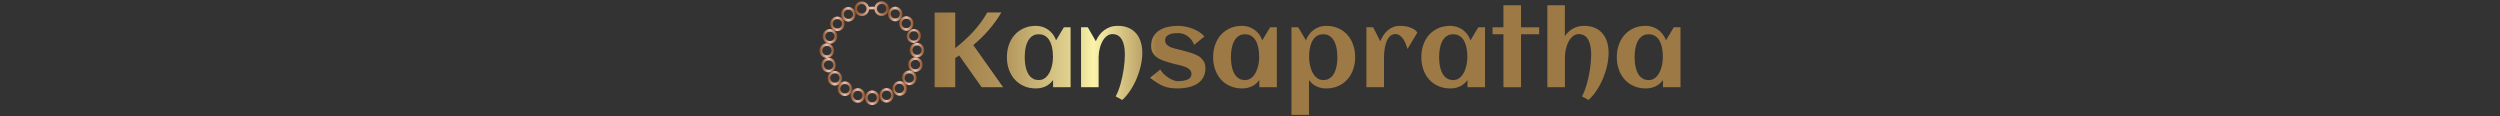 <svg xmlns="http://www.w3.org/2000/svg" version="1.1" xmlns:xlink="http://www.w3.org/1999/xlink" width="2000" height="93" viewBox="0 0 2000 93"><rect x="0" y="0" width="2000" height="93" fill="#333333" stroke="none"/><svg xml:space="preserve" width="2000" height="93" data-version="2" data-id="lg_WX8KCo2jXvb7JgIgI2" viewBox="0 0 703 93" x="0" y="0"><rect width="100%" height="100%" fill="transparent"></rect><g transform="translate(126.595 39.872)"><linearGradient id="a" x1="-.008" x2="8.911" y1="0" y2="0" gradientUnits="objectBoundingBox"><stop offset="0%" stop-color="#9c7945"></stop><stop offset="49.8%" stop-color="#faf3aa"></stop><stop offset="100%" stop-color="#9c7945"></stop></linearGradient><path fill="url(#a)" d="M179.58 403.34v23.36h-16.47v-59.76h16.47v28.47q7.64-5.85 14.26-12.99 6.62-7.14 11.39-15.53h11.25q-4.4 7.52-10.08 14.03-5.69 6.52-12.37 12.08l23.86 33.7h-17.18l-17.97-25.4q-.79.54-1.56 1.04t-1.6 1" transform="translate(-190.5 -396.795)"></path></g><g transform="translate(182.5 45.707)"><linearGradient id="b" x1="-.525" x2="3.637" y1="0" y2="0" gradientUnits="objectBoundingBox"><stop offset="0%" stop-color="#9c7945"></stop><stop offset="49.8%" stop-color="#faf3aa"></stop><stop offset="100%" stop-color="#9c7945"></stop></linearGradient><path fill="url(#b)" d="M271.89 378.76v47.94h-14.03v-5.73q-2.49 3.41-6 5.05-3.5 1.64-7.7 1.64-5.47 0-9.79-1.95-4.32-1.95-7.3-5.34-2.99-3.38-4.57-7.95-1.58-4.56-1.58-9.79 0-5.23 1.58-9.8 1.58-4.56 4.57-7.94 2.98-3.39 7.3-5.34 4.32-1.95 9.79-1.95 2.79 0 5.3.83t4.6 2.35q2.1 1.51 3.7 3.65 1.6 2.14 2.51 4.75l6.22-10.42zm-14.11 23.87q0-1.87-.19-3.94-.19-2.08-.64-4.11-.46-2.04-1.27-3.88-.81-1.85-2.07-3.28-1.27-1.43-3.05-2.26-1.79-.83-4.15-.83-2.37 0-4.11.85-1.75.85-2.99 2.28-1.25 1.43-2.06 3.3-.8 1.87-1.26 3.9-.46 2.03-.64 4.09-.19 2.05-.19 3.88t.19 3.9q.18 2.08.64 4.11.46 2.03 1.26 3.9.81 1.87 2.06 3.3 1.24 1.43 2.99 2.28 1.74.85 4.11.85 2.15 0 3.84-.89 1.68-.89 2.94-2.38 1.27-1.5 2.14-3.41.87-1.91 1.41-3.94.54-2.03.79-4.05.25-2.01.25-3.67" transform="translate(-246.405 -402.63)"></path></g><g transform="translate(240.835 50.332)"><linearGradient id="c" x1="-1.021" x2="1.435" y1="0" y2="0" gradientUnits="objectBoundingBox"><stop offset="0%" stop-color="#9c7945"></stop><stop offset="49.8%" stop-color="#faf3aa"></stop><stop offset="100%" stop-color="#9c7945"></stop></linearGradient><path fill="url(#c)" d="M329.25 399.23q0 4.85-1.19 10.12-1.18 5.27-3.29 10.34-2.12 5.06-5.07 9.52-2.94 4.46-6.47 7.7l-5.27-2.86q1.12-2.08 2.11-4.65 1-2.57 1.81-5.46.81-2.88 1.45-5.95.64-3.08 1.08-6.08.44-3.01.66-5.86.23-2.84.23-5.29 0-1.62-.12-3.46-.13-1.85-.52-3.7-.4-1.84-1.06-3.55-.66-1.7-1.76-2.98-1.1-1.29-2.66-2.08t-3.67-.79q-2.08 0-3.7.94-1.61.93-2.86 2.44-1.25 1.52-2.14 3.47-.89 1.95-1.45 4.01-.56 2.05-.81 4.04-.25 1.99-.25 3.57v24.03h-14.07v-47.94h5.4l6.43 11.17q1.16-2.78 2.91-5.06 1.74-2.29 3.94-3.91 2.2-1.61 4.88-2.49 2.67-.87 5.78-.87 4.99 0 8.68 1.62 3.69 1.62 6.14 4.5 2.45 2.89 3.65 6.85 1.21 3.97 1.21 8.66" transform="translate(-304.74 -407.255)"></path></g><g transform="translate(293.71 45.707)"><linearGradient id="d" x1="-1.574" x2=".118" y1="0" y2="0" gradientUnits="objectBoundingBox"><stop offset="0%" stop-color="#9c7945"></stop><stop offset="49.8%" stop-color="#faf3aa"></stop><stop offset="100%" stop-color="#9c7945"></stop></linearGradient><path fill="url(#d)" d="M379.76 411.39q0 3.15-.92 5.6-.91 2.45-2.49 4.25-1.57 1.81-3.73 3.03-2.16 1.23-4.63 1.98-2.47.74-5.17 1.07-2.69.34-5.35.34-3.57 0-6.31-.46-2.74-.46-5.23-1.47-2.49-1.02-4.96-2.64-2.47-1.62-5.5-3.94l8.18-6.68q1.12 2.11 2.97 3.84 1.84 1.72 3.84 2.96 1.99 1.25 3.86 1.91 1.86.67 3.03.67.95 0 2.15-.07 1.21-.06 2.45-.25 1.25-.18 2.45-.56 1.21-.37 2.14-1.01.93-.65 1.49-1.62.56-.98.56-2.35 0-1.41-.72-2.47-.73-1.05-1.89-1.84t-2.66-1.33q-1.49-.54-3.01-.96-1.51-.41-2.92-.72t-2.45-.6q-1.91-.54-4.03-1.1-2.11-.56-4.19-1.29-2.07-.73-3.96-1.72-1.89-1-3.32-2.39-1.43-1.39-2.29-3.28-.85-1.89-.85-4.42 0-4.65 1.85-7.78t4.88-5.02q3.03-1.89 6.89-2.68 3.86-.79 7.84-.79 2.74 0 5.77.56 3.03.56 5.89 1.66 2.87 1.1 5.36 2.68t4.15 3.61l-8.18 6.72q-.91-2.49-2.38-4.27-1.48-1.78-3.2-2.93-1.72-1.14-3.53-1.68-1.8-.54-3.34-.54-1.49 0-3.36.13-1.87.12-3.51.7-1.64.58-2.78 1.77-1.14 1.18-1.14 3.26 0 1.49.68 2.55.69 1.06 1.81 1.82 1.12.77 2.55 1.29 1.43.52 2.93.91 1.49.4 2.9.69 1.41.29 2.54.62 1.9.54 4.04 1.1t4.21 1.29q2.08.72 4.01 1.7 1.93.97 3.38 2.39 1.45 1.41 2.33 3.3.87 1.88.87 4.46" transform="translate(-357.615 -402.63)"></path></g><g transform="translate(347.48 45.707)"><linearGradient id="e" x1="-2.035" x2="-.907" y1="0" y2="0" gradientUnits="objectBoundingBox"><stop offset="0%" stop-color="#9c7945"></stop><stop offset="49.8%" stop-color="#faf3aa"></stop><stop offset="100%" stop-color="#9c7945"></stop></linearGradient><path fill="url(#e)" d="M436.87 378.76v47.94h-14.03v-5.73q-2.49 3.41-6 5.05-3.51 1.64-7.7 1.64-5.48 0-9.79-1.95-4.32-1.95-7.31-5.34-2.99-3.38-4.56-7.95-1.58-4.56-1.58-9.79 0-5.23 1.58-9.8 1.57-4.56 4.56-7.94 2.99-3.39 7.31-5.34 4.31-1.95 9.79-1.95 2.78 0 5.29.83 2.52.83 4.61 2.35 2.1 1.51 3.7 3.65 1.59 2.14 2.51 4.75l6.22-10.42zm-14.11 23.87q0-1.87-.19-3.94-.19-2.08-.64-4.11-.46-2.04-1.27-3.88-.81-1.85-2.08-3.28-1.26-1.43-3.05-2.26-1.78-.83-4.15-.83-2.36 0-4.1.85-1.75.85-2.99 2.28-1.25 1.43-2.06 3.3-.81 1.87-1.26 3.9-.46 2.03-.65 4.09-.18 2.05-.18 3.88t.18 3.9q.19 2.08.65 4.11.45 2.03 1.26 3.9t2.06 3.3q1.24 1.43 2.99 2.28 1.74.85 4.1.85 2.16 0 3.84-.89 1.68-.89 2.95-2.38 1.27-1.5 2.14-3.41.87-1.91 1.41-3.94.54-2.03.79-4.05.25-2.01.25-3.67" transform="translate(-411.385 -402.63)"></path></g><g transform="translate(410.15 56.287)"><linearGradient id="f" x1="-2.509" x2="-1.75" y1="0" y2="0" gradientUnits="objectBoundingBox"><stop offset="0%" stop-color="#9c7945"></stop><stop offset="49.8%" stop-color="#faf3aa"></stop><stop offset="100%" stop-color="#9c7945"></stop></linearGradient><path fill="url(#f)" d="M499.54 402.63q0 5.23-1.58 9.79-1.58 4.57-4.56 7.95-2.99 3.39-7.31 5.34-4.32 1.95-9.79 1.95-4.2 0-7.7-1.64-3.51-1.64-6-5.05v27.85h-14.03v-70.06h5.4l6.22 10.42q.92-2.61 2.51-4.75 1.6-2.14 3.7-3.65 2.09-1.52 4.6-2.35 2.52-.83 5.3-.83 5.47 0 9.79 1.95 4.32 1.95 7.31 5.34 2.98 3.38 4.56 7.94 1.58 4.57 1.58 9.8m-14.24 0q0-1.83-.18-3.88-.19-2.06-.65-4.09-.45-2.03-1.26-3.9t-2.06-3.3q-1.24-1.43-3.01-2.28-1.76-.85-4.09-.85-2.4 0-4.17.83-1.76.83-3.03 2.26-1.26 1.43-2.07 3.28-.81 1.84-1.27 3.88-.45 2.03-.64 4.11-.19 2.07-.19 3.94 0 1.66.25 3.67.25 2.02.79 4.05t1.41 3.94q.87 1.91 2.14 3.41 1.26 1.49 2.95 2.38 1.68.89 3.83.89 2.37 0 4.11-.85 1.75-.85 2.99-2.28 1.25-1.43 2.06-3.3.81-1.87 1.26-3.9.46-2.03.65-4.11.18-2.07.18-3.9" transform="translate(-474.055 -413.21)"></path></g><g transform="translate(465.015 45.227)"><linearGradient id="g" x1="-3.093" x2="-2.542" y1="0" y2="0" gradientUnits="objectBoundingBox"><stop offset="0%" stop-color="#9c7945"></stop><stop offset="49.8%" stop-color="#faf3aa"></stop><stop offset="100%" stop-color="#9c7945"></stop></linearGradient><path fill="url(#g)" d="m549.3 383-7.88 13.07q-.5-1.66-1.29-3.73-.79-2.08-1.95-3.88-1.16-1.81-2.78-3.03-1.62-1.23-3.74-1.23-1.95 0-3.38 1-1.43.99-2.43 2.59-.99 1.6-1.64 3.61-.64 2.02-.99 4.07-.36 2.05-.48 3.94-.13 1.89-.13 3.26v24.03h-14.07v-47.94h5.4l5.69 11.17q1.16-2.7 2.65-4.96 1.5-2.26 3.45-3.9 1.95-1.64 4.42-2.55 2.47-.92 5.58-.92 1.62 0 3.61.27 1.99.27 3.9.92 1.91.64 3.53 1.68 1.62 1.03 2.53 2.53" transform="translate(-528.92 -402.15)"></path></g><g transform="translate(514.035 45.707)"><linearGradient id="h" x1="-3.558" x2="-3.21" y1="0" y2="0" gradientUnits="objectBoundingBox"><stop offset="0%" stop-color="#9c7945"></stop><stop offset="49.8%" stop-color="#faf3aa"></stop><stop offset="100%" stop-color="#9c7945"></stop></linearGradient><path fill="url(#h)" d="M603.42 378.76v47.94h-14.03v-5.73q-2.49 3.41-5.99 5.05-3.51 1.64-7.7 1.64-5.48 0-9.8-1.95-4.31-1.95-7.3-5.34-2.99-3.38-4.57-7.95-1.57-4.56-1.57-9.79 0-5.23 1.57-9.8 1.58-4.56 4.57-7.94 2.99-3.39 7.3-5.34 4.32-1.95 9.8-1.95 2.78 0 5.29.83 2.51.83 4.61 2.35 2.09 1.51 3.69 3.65 1.6 2.14 2.51 4.75l6.23-10.42zm-14.11 23.87q0-1.87-.19-3.94-.18-2.08-.64-4.11-.46-2.04-1.26-3.88-.81-1.85-2.08-3.28-1.27-1.43-3.05-2.26-1.79-.83-4.15-.83-2.37 0-4.11.85-1.74.85-2.99 2.28-1.24 1.43-2.05 3.3-.81 1.87-1.27 3.9-.45 2.03-.64 4.09-.19 2.05-.19 3.88t.19 3.9q.19 2.08.64 4.11.46 2.03 1.27 3.9t2.05 3.3q1.25 1.43 2.99 2.28 1.74.85 4.11.85 2.16 0 3.84-.89 1.68-.89 2.95-2.38 1.26-1.5 2.13-3.41.87-1.91 1.41-3.94.54-2.03.79-4.05.25-2.01.25-3.67" transform="translate(-577.94 -402.63)"></path></g><g transform="translate(564.19 36.992)"><linearGradient id="i" x1="-4.196" x2="-3.955" y1="0" y2="0" gradientUnits="objectBoundingBox"><stop offset="0%" stop-color="#9c7945"></stop><stop offset="49.8%" stop-color="#faf3aa"></stop><stop offset="100%" stop-color="#9c7945"></stop></linearGradient><path fill="url(#i)" d="M632.23 384.33v42.37h-14.07v-42.37h-8.72v-5.57h8.72v-17.63h14.07v17.63h14.52v5.57z" transform="translate(-628.095 -393.915)"></path></g><g transform="translate(613.87 42.097)"><linearGradient id="j" x1="-4.644" x2="-4.535" y1="0" y2="0" gradientUnits="objectBoundingBox"><stop offset="0%" stop-color="#9c7945"></stop><stop offset="49.8%" stop-color="#faf3aa"></stop><stop offset="100%" stop-color="#9c7945"></stop></linearGradient><path fill="url(#j)" d="M702.28 399.23q0 4.85-1.18 10.12t-3.3 10.34q-2.11 5.06-5.06 9.52-2.95 4.46-6.48 7.7l-5.27-2.86q1.12-2.08 2.12-4.65 1-2.57 1.81-5.46.8-2.88 1.45-5.95.64-3.08 1.08-6.08.43-3.01.66-5.86.23-2.84.23-5.29 0-1.62-.12-3.46-.13-1.85-.52-3.7-.4-1.84-1.06-3.55-.67-1.7-1.77-2.98-1.1-1.29-2.65-2.08-1.56-.79-3.68-.79-2.07 0-3.69.94-1.62.93-2.86 2.44-1.25 1.52-2.14 3.47-.89 1.95-1.45 4.01-.56 2.05-.81 4.04-.25 1.99-.25 3.57v24.03h-14.07v-65.57h14.03v24.69q2.69-3.94 6.62-6.08 3.92-2.14 8.69-2.14 4.98 0 8.68 1.62 3.69 1.62 6.14 4.5 2.45 2.89 3.65 6.85 1.2 3.97 1.2 8.66" transform="translate(-677.775 -399.02)"></path></g><g transform="translate(670.42 45.707)"><linearGradient id="k" x1="-5.089" x2="-5.089" y1="0" y2="0" gradientUnits="objectBoundingBox"><stop offset="0%" stop-color="#9c7945"></stop><stop offset="49.8%" stop-color="#faf3aa"></stop><stop offset="100%" stop-color="#9c7945"></stop></linearGradient><path fill="url(#k)" d="M759.81 378.76v47.94h-14.03v-5.73q-2.49 3.41-6 5.05-3.5 1.64-7.7 1.64-5.47 0-9.79-1.95-4.32-1.95-7.3-5.34-2.99-3.38-4.57-7.95-1.58-4.56-1.58-9.79 0-5.23 1.58-9.8 1.58-4.56 4.57-7.94 2.98-3.39 7.3-5.34 4.32-1.95 9.79-1.95 2.79 0 5.3.83t4.6 2.35q2.1 1.51 3.7 3.65 1.6 2.14 2.51 4.75l6.22-10.42zm-14.11 23.87q0-1.87-.19-3.94-.19-2.08-.64-4.11-.46-2.04-1.27-3.88-.81-1.85-2.07-3.28-1.27-1.43-3.05-2.26-1.79-.83-4.15-.83-2.37 0-4.11.85-1.75.85-2.99 2.28-1.25 1.43-2.06 3.3-.81 1.87-1.26 3.9-.46 2.03-.64 4.09-.19 2.05-.19 3.88t.19 3.9q.18 2.08.64 4.11.45 2.03 1.26 3.9t2.06 3.3q1.24 1.43 2.99 2.28 1.74.85 4.11.85 2.15 0 3.84-.89 1.68-.89 2.94-2.38 1.27-1.5 2.14-3.41.87-1.91 1.41-3.94.54-2.03.79-4.05.25-2.01.25-3.67" transform="translate(-734.325 -402.63)"></path></g><g transform="translate(48.874 6.969)scale(1.036)"><linearGradient id="l" x1="0" x2="1" y1="0" y2="0" gradientUnits="objectBoundingBox"><stop offset="0%" stop-color="#864d25"></stop><stop offset="49.8%" stop-color="#f1c4b3"></stop><stop offset="100%" stop-color="#864d25"></stop></linearGradient><path fill="url(#l)" d="M42.37 21.26a5.64 5.64 0 0 0 5.6-5.15l4.17-.03a5.57 5.57 0 0 0 8.59 4.2 5.6 5.6 0 0 0 1.7-7.75 5.6 5.6 0 0 0-7.75-1.7c-1.18.75-2 1.9-2.37 3.25l-4.54.03a5.62 5.62 0 1 0-5.4 7.15m11.8-6.49a3.6 3.6 0 0 1 4.31-2.75 3.6 3.6 0 0 1 2.76 4.31 3.6 3.6 0 0 1-4.31 2.76 3.6 3.6 0 0 1-2.76-4.31M39.3 13.73a3.6 3.6 0 0 1 4.98-1.15 3.6 3.6 0 0 1 1.16 4.98 3.6 3.6 0 0 1-4.98 1.16 3.6 3.6 0 0 1-1.16-4.99" transform="translate(-50.03 -15.6)"></path></g><g transform="translate(30.149 11.425)scale(1.036)"><linearGradient id="m" x1="0" x2="1" y1="0" y2="0" gradientUnits="objectBoundingBox"><stop offset="0%" stop-color="#864d25"></stop><stop offset="49.8%" stop-color="#f1c4b3"></stop><stop offset="100%" stop-color="#864d25"></stop></linearGradient><path fill="url(#m)" d="M31.99 25.52a5.6 5.6 0 0 0 5.45-4.31 5.6 5.6 0 0 0-4.16-6.77 5.62 5.62 0 1 0-1.29 11.08m-1.91-8.7a3.6 3.6 0 0 1 4.98 1.2 3.6 3.6 0 0 1-1.19 4.97 3.62 3.62 0 0 1-3.79-6.16" transform="translate(-31.963 -19.9)"></path></g><g transform="translate(21.367 19.074)scale(1.036)"><linearGradient id="n" x1="0" x2="1" y1="0" y2="0" gradientUnits="objectBoundingBox"><stop offset="0%" stop-color="#864d25"></stop><stop offset="49.8%" stop-color="#f1c4b3"></stop><stop offset="100%" stop-color="#864d25"></stop></linearGradient><path fill="url(#n)" d="M23.48 32.88a5.6 5.6 0 1 0 .02-11.2 5.6 5.6 0 0 0-.02 11.2m-2.77-7.93a3.614 3.614 0 1 1 5.55 4.63 3.614 3.614 0 0 1-5.55-4.63" transform="translate(-23.49 -27.28)"></path></g><g transform="translate(15.462 29.085)scale(1.036)"><linearGradient id="o" x1="0" x2="1" y1="0" y2="0" gradientUnits="objectBoundingBox"><stop offset="0%" stop-color="#864d25"></stop><stop offset="49.8%" stop-color="#f1c4b3"></stop><stop offset="100%" stop-color="#864d25"></stop></linearGradient><path fill="url(#o)" d="M15.76 42.19q1 .38 2.02.38a5.63 5.63 0 1 0-2.02-.38m-1.35-6.55a3.6 3.6 0 0 1 4.68-2.06 3.6 3.6 0 0 1 2.07 4.68 3.62 3.62 0 1 1-6.75-2.62" transform="translate(-17.793 -36.94)"></path></g><g transform="translate(12.92 40.487)scale(1.036)"><linearGradient id="p" x1="0" x2="1" y1="0" y2="0" gradientUnits="objectBoundingBox"><stop offset="0%" stop-color="#864d25"></stop><stop offset="49.8%" stop-color="#f1c4b3"></stop><stop offset="100%" stop-color="#864d25"></stop></linearGradient><path fill="url(#p)" d="M15.21 53.56h.26a5.62 5.62 0 1 0-.26 0m-2.18-8.29a3.6 3.6 0 0 1 2.6-.94 3.6 3.6 0 0 1 3.45 3.78 3.6 3.6 0 0 1-3.78 3.45 3.6 3.6 0 0 1-3.44-3.78 3.6 3.6 0 0 1 1.17-2.5" transform="translate(-15.34 -47.94)"></path></g><g transform="translate(14.376 52.055)scale(1.036)"><linearGradient id="q" x1="0" x2="1" y1="0" y2="0" gradientUnits="objectBoundingBox"><stop offset="0%" stop-color="#864d25"></stop><stop offset="49.8%" stop-color="#f1c4b3"></stop><stop offset="100%" stop-color="#864d25"></stop></linearGradient><path fill="url(#q)" d="M18.32 64.5a5.6 5.6 0 0 0 3.85-6.94 5.6 5.6 0 0 0-6.94-3.86 5.58 5.58 0 0 0-1.18 10.31 5.6 5.6 0 0 0 4.27.5m-5.02-4.4a3.6 3.6 0 0 1 2.48-4.47 3.62 3.62 0 1 1-2.48 4.47" transform="translate(-16.745 -59.103)"></path></g><g transform="translate(19.414 62.592)scale(1.036)"><linearGradient id="r" x1="0" x2="1" y1="0" y2="0" gradientUnits="objectBoundingBox"><stop offset="0%" stop-color="#864d25"></stop><stop offset="49.8%" stop-color="#f1c4b3"></stop><stop offset="100%" stop-color="#864d25"></stop></linearGradient><path fill="url(#r)" d="M20.55 74.79q.53.1 1.03.1a5.62 5.62 0 1 0-1.03-.1m-2.53-6.18a3.62 3.62 0 1 1 7.174.975 3.62 3.62 0 0 1-7.174-.975" transform="translate(-21.605 -69.27)"></path></g><g transform="translate(27.449 70.977)scale(1.036)"><linearGradient id="s" x1="0" x2="1" y1="0" y2="0" gradientUnits="objectBoundingBox"><stop offset="0%" stop-color="#864d25"></stop><stop offset="49.8%" stop-color="#f1c4b3"></stop><stop offset="100%" stop-color="#864d25"></stop></linearGradient><path fill="url(#s)" d="M32.72 72.87a5.6 5.6 0 0 0-8.92 5.3 5.6 5.6 0 0 0 6.35 4.76 5.6 5.6 0 0 0 4.77-6.36c-.22-1.48-1-2.8-2.2-3.7m-.47 6.67a3.6 3.6 0 0 1-5.06.72 3.6 3.6 0 0 1-.73-5.06 3.6 3.6 0 0 1 5.07-.73 3.6 3.6 0 0 1 .72 5.07" transform="translate(-29.358 -77.36)"></path></g><g transform="translate(37.773 76.382)scale(1.036)"><linearGradient id="t" x1="0" x2="1" y1="0" y2="0" gradientUnits="objectBoundingBox"><stop offset="0%" stop-color="#864d25"></stop><stop offset="49.8%" stop-color="#f1c4b3"></stop><stop offset="100%" stop-color="#864d25"></stop></linearGradient><path fill="url(#t)" d="M41.08 77.23a5.627 5.627 0 1 0-3.52 10.69 5.627 5.627 0 0 0 3.52-10.69m1.67 6.47a3.624 3.624 0 1 1-6.88-2.28 3.624 3.624 0 0 1 6.88 2.28" transform="translate(-39.32 -82.575)"></path></g><g transform="translate(49.272 78.19)scale(1.036)"><linearGradient id="u" x1="0" x2="1" y1="0" y2="0" gradientUnits="objectBoundingBox"><stop offset="0%" stop-color="#864d25"></stop><stop offset="49.8%" stop-color="#f1c4b3"></stop><stop offset="100%" stop-color="#864d25"></stop></linearGradient><path fill="url(#u)" d="M50.38 78.7a5.6 5.6 0 0 0-5.58 5.65 5.6 5.6 0 0 0 5.61 5.59h.03a5.6 5.6 0 0 0 5.59-5.65 5.6 5.6 0 0 0-5.65-5.59m2.6 8.16a3.6 3.6 0 0 1-2.55 1.08 3.5 3.5 0 0 1-2.56-1.05 3.6 3.6 0 0 1-1.07-2.55 3.6 3.6 0 0 1 3.6-3.63h.01a3.6 3.6 0 0 1 3.62 3.6c0 .96-.37 1.87-1.05 2.55" transform="translate(-50.415 -84.32)"></path></g><g transform="translate(60.753 76.252)scale(1.036)"><linearGradient id="v" x1="0" x2="1" y1="0" y2="0" gradientUnits="objectBoundingBox"><stop offset="0%" stop-color="#864d25"></stop><stop offset="49.8%" stop-color="#f1c4b3"></stop><stop offset="100%" stop-color="#864d25"></stop></linearGradient><path fill="url(#v)" d="M63.96 77.4a5.62 5.62 0 0 0-4.943 10.093A5.62 5.62 0 0 0 63.96 77.4m-1.3 8.47c-.91.3-1.9.25-2.76-.18a3.62 3.62 0 1 1 2.76.17" transform="translate(-61.493 -82.45)"></path></g><g transform="translate(71.25 70.743)scale(1.036)"><linearGradient id="w" x1="0" x2="1" y1="0" y2="0" gradientUnits="objectBoundingBox"><stop offset="0%" stop-color="#864d25"></stop><stop offset="49.8%" stop-color="#f1c4b3"></stop><stop offset="100%" stop-color="#864d25"></stop></linearGradient><path fill="url(#w)" d="M71.4 82.75a5.62 5.62 0 1 0 .443-11.231A5.62 5.62 0 0 0 71.4 82.75m-3.59-6.09a3.6 3.6 0 0 1 3.58-3.14 3.61 3.61 0 1 1-2.86 5.82 3.6 3.6 0 0 1-.72-2.68" transform="translate(-71.621 -77.134)"></path></g><g transform="translate(78.982 62.233)scale(1.036)"><linearGradient id="x" x1="0" x2="1" y1="0" y2="0" gradientUnits="objectBoundingBox"><stop offset="0%" stop-color="#864d25"></stop><stop offset="49.8%" stop-color="#f1c4b3"></stop><stop offset="100%" stop-color="#864d25"></stop></linearGradient><path fill="url(#x)" d="M84.6 67.87a5.6 5.6 0 0 0-2.37-3.58 5.58 5.58 0 0 0-8.65 5.74 5.6 5.6 0 0 0 5.5 4.53 5.6 5.6 0 0 0 5.52-6.69m-2.51 3.1a3.62 3.62 0 1 1-6.173-3.783 3.62 3.62 0 0 1 6.173 3.783" transform="translate(-79.082 -68.923)"></path></g><g transform="translate(83.836 51.679)scale(1.036)"><linearGradient id="y" x1="0" x2="1" y1="0" y2="0" gradientUnits="objectBoundingBox"><stop offset="0%" stop-color="#864d25"></stop><stop offset="49.8%" stop-color="#f1c4b3"></stop><stop offset="100%" stop-color="#864d25"></stop></linearGradient><path fill="url(#y)" d="M89.19 60.22a5.623 5.623 0 1 0-10.85-2.96 5.623 5.623 0 0 0 10.85 2.96m-3.63 1.66a3.62 3.62 0 1 1-3.57-6.3 3.62 3.62 0 0 1 3.57 6.3" transform="translate(-83.765 -58.74)"></path></g><g transform="translate(85.076 40.102)scale(1.036)"><linearGradient id="z" x1="0" x2="1" y1="0" y2="0" gradientUnits="objectBoundingBox"><stop offset="0%" stop-color="#864d25"></stop><stop offset="49.8%" stop-color="#f1c4b3"></stop><stop offset="100%" stop-color="#864d25"></stop></linearGradient><path fill="url(#z)" d="M79.35 47.88a5.6 5.6 0 0 0 5.93 5.3 5.62 5.62 0 1 0-5.93-5.3m5.61-3.93a3.6 3.6 0 0 1 3.6 3.4 3.6 3.6 0 0 1-3.4 3.82 3.611 3.611 0 0 1-.2-7.22" transform="translate(-84.961 -47.57)"></path></g><g transform="translate(82.564 28.772)scale(1.036)"><linearGradient id="A" x1="0" x2="1" y1="0" y2="0" gradientUnits="objectBoundingBox"><stop offset="0%" stop-color="#864d25"></stop><stop offset="49.8%" stop-color="#f1c4b3"></stop><stop offset="100%" stop-color="#864d25"></stop></linearGradient><path fill="url(#A)" d="M77.3 38.69a5.63 5.63 0 0 0 10.44-4.18 5.63 5.63 0 0 0-10.43 4.18m5.22-5.71a3.62 3.62 0 1 1 0 7.24 3.62 3.62 0 0 1 0-7.24" transform="translate(-82.538 -36.637)"></path></g><g transform="translate(76.524 18.768)scale(1.036)"><linearGradient id="B" x1="0" x2="1" y1="0" y2="0" gradientUnits="objectBoundingBox"><stop offset="0%" stop-color="#864d25"></stop><stop offset="49.8%" stop-color="#f1c4b3"></stop><stop offset="100%" stop-color="#864d25"></stop></linearGradient><path fill="url(#B)" d="M72.44 30.62a5.608 5.608 0 1 0 8.54-7.27 5.608 5.608 0 0 0-8.54 7.27m1.93-6.4a3.6 3.6 0 0 1 5.1.41 3.62 3.62 0 1 1-5.1-.4" transform="translate(-76.71 -26.985)"></path></g><g transform="translate(67.642 11.218)scale(1.036)"><linearGradient id="C" x1="0" x2="1" y1="0" y2="0" gradientUnits="objectBoundingBox"><stop offset="0%" stop-color="#864d25"></stop><stop offset="49.8%" stop-color="#f1c4b3"></stop><stop offset="100%" stop-color="#864d25"></stop></linearGradient><path fill="url(#C)" d="M65.25 24.52a5.62 5.62 0 1 0 5.78-9.64 5.62 5.62 0 0 0-5.78 9.64m-.2-6.67A3.6 3.6 0 0 1 70 16.6a3.6 3.6 0 0 1 1.23 4.96 3.62 3.62 0 0 1-6.2-3.72" transform="translate(-68.14 -19.7)"></path></g></svg></svg>